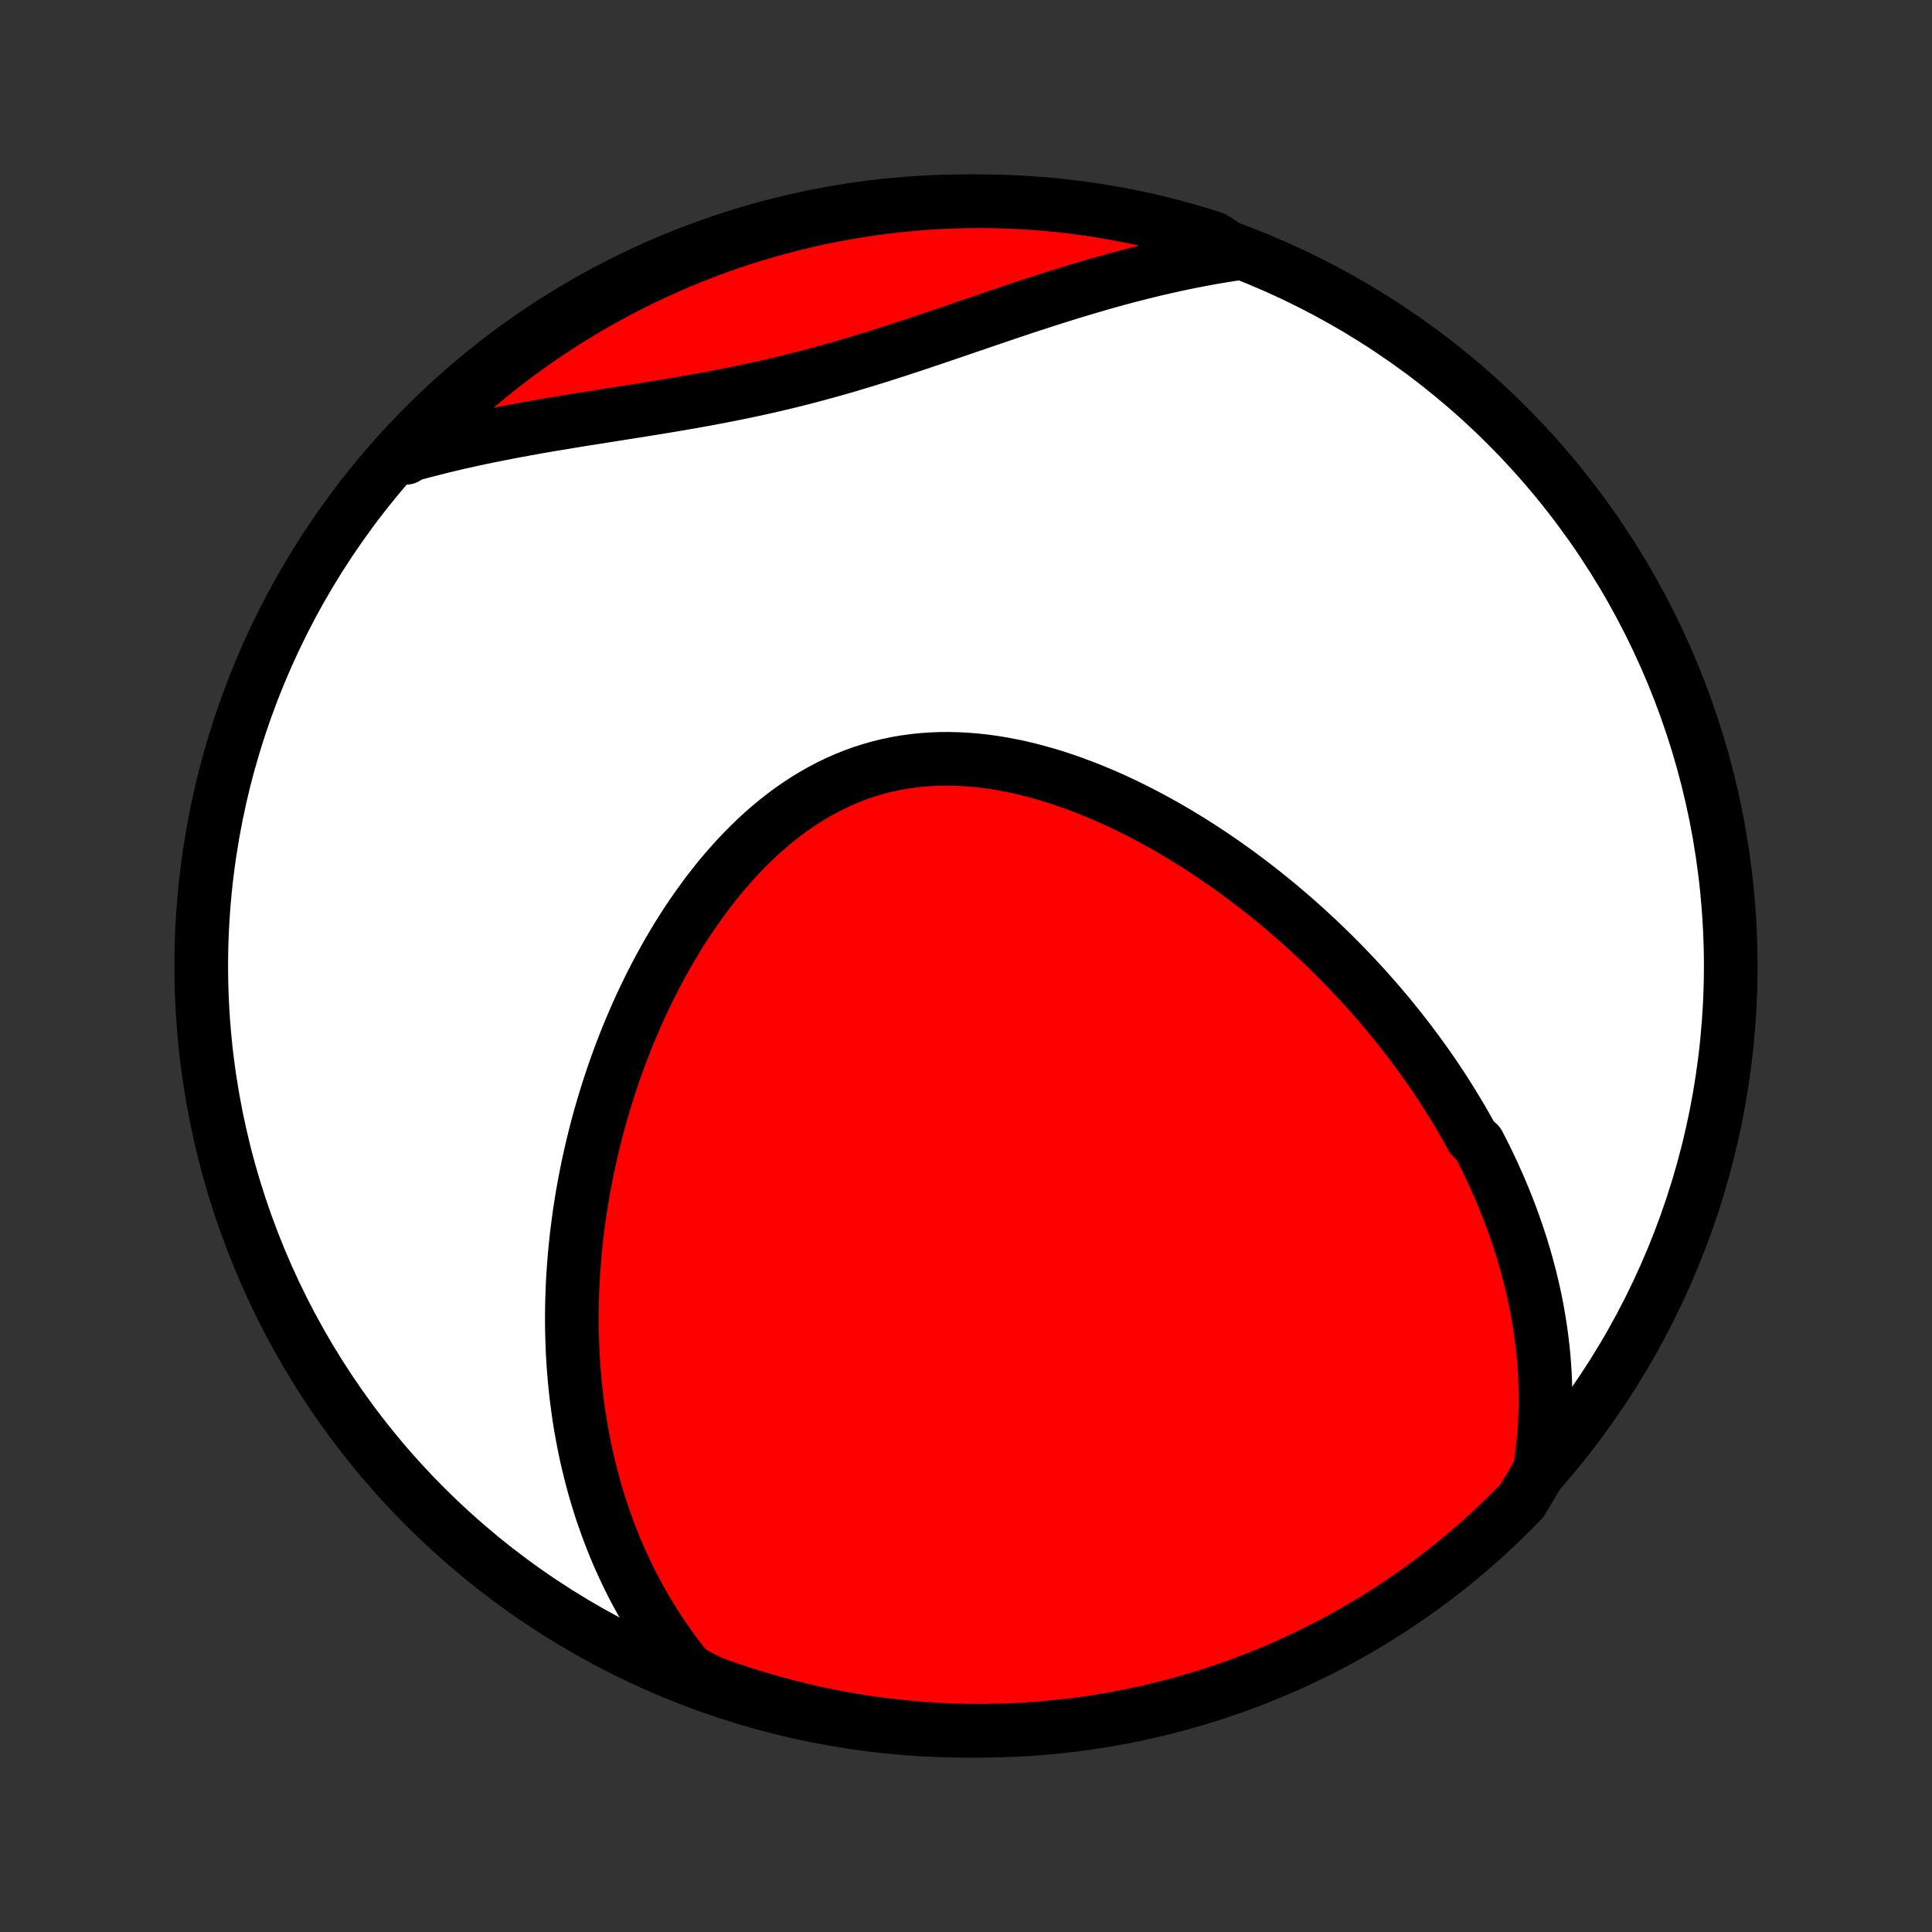 <?xml version="1.0" encoding="utf-8" standalone="no"?>
<!DOCTYPE svg PUBLIC "-//W3C//DTD SVG 1.1//EN"
  "http://www.w3.org/Graphics/SVG/1.1/DTD/svg11.dtd">
<!-- Created with matplotlib (http://matplotlib.org/) -->
<svg height="72pt" version="1.1" viewBox="0 0 72 72" width="72pt" xmlns="http://www.w3.org/2000/svg" xmlns:xlink="http://www.w3.org/1999/xlink">
 <rect x="0" y="0" width="72" height="72" fill="#333333" stroke="none"/>
 <defs>
  <style type="text/css">
*{stroke-linecap:butt;stroke-linejoin:round;}
  </style>
 </defs>
 <g id="figure_1">
  <g id="patch_1">
   <path d="
M0 72
L72 72
L72 0
L0 0
z
" style="fill:none;"/>
  </g>
  <g id="axes_1">
   <g id="PatchCollection_1">
    <defs>
     <path d="
M36 -7.5
C43.558 -7.5 50.808 -10.503 56.153 -15.848
C61.497 -21.192 64.5 -28.442 64.5 -36
C64.5 -43.558 61.497 -50.808 56.153 -56.153
C50.808 -61.497 43.558 -64.5 36 -64.5
C28.442 -64.5 21.192 -61.497 15.848 -56.153
C10.503 -50.808 7.5 -43.558 7.5 -36
C7.5 -28.442 10.503 -21.192 15.848 -15.848
C21.192 -10.503 28.442 -7.5 36 -7.5
z
" id="C0_0_a811fe30f3"/>
     <path d="
M57.376 -17.175
L57.426 -17.494
L57.469 -17.81
L57.505 -18.123
L57.535 -18.433
L57.559 -18.741
L57.577 -19.046
L57.589 -19.349
L57.595 -19.648
L57.597 -19.945
L57.593 -20.239
L57.584 -20.53
L57.571 -20.819
L57.553 -21.105
L57.531 -21.389
L57.504 -21.67
L57.473 -21.949
L57.438 -22.225
L57.4 -22.499
L57.357 -22.77
L57.311 -23.039
L57.262 -23.306
L57.209 -23.571
L57.153 -23.833
L57.093 -24.093
L57.031 -24.352
L56.965 -24.608
L56.897 -24.862
L56.825 -25.114
L56.751 -25.365
L56.674 -25.613
L56.594 -25.86
L56.511 -26.105
L56.426 -26.348
L56.339 -26.59
L56.249 -26.83
L56.156 -27.069
L56.061 -27.305
L55.964 -27.541
L55.864 -27.775
L55.761 -28.008
L55.657 -28.239
L55.55 -28.469
L55.441 -28.698
L55.329 -28.926
L55.215 -29.152
L55.099 -29.378
L54.861 -29.602
L54.738 -29.825
L54.613 -30.047
L54.486 -30.269
L54.356 -30.489
L54.224 -30.708
L54.09 -30.927
L53.954 -31.144
L53.816 -31.361
L53.675 -31.577
L53.532 -31.792
L53.386 -32.007
L53.238 -32.221
L53.088 -32.434
L52.935 -32.646
L52.78 -32.858
L52.622 -33.069
L52.462 -33.28
L52.3 -33.489
L52.135 -33.699
L51.967 -33.908
L51.797 -34.116
L51.624 -34.324
L51.448 -34.531
L51.27 -34.737
L51.089 -34.943
L50.906 -35.149
L50.719 -35.354
L50.53 -35.558
L50.337 -35.762
L50.142 -35.965
L49.944 -36.168
L49.743 -36.37
L49.539 -36.572
L49.332 -36.772
L49.122 -36.972
L48.908 -37.172
L48.692 -37.371
L48.472 -37.569
L48.249 -37.766
L48.023 -37.962
L47.793 -38.157
L47.56 -38.352
L47.324 -38.545
L47.084 -38.737
L46.841 -38.928
L46.594 -39.118
L46.344 -39.306
L46.091 -39.493
L45.834 -39.678
L45.573 -39.862
L45.309 -40.044
L45.041 -40.224
L44.77 -40.401
L44.495 -40.577
L44.218 -40.75
L43.936 -40.921
L43.651 -41.089
L43.363 -41.254
L43.071 -41.416
L42.776 -41.575
L42.478 -41.731
L42.176 -41.882
L41.872 -42.03
L41.565 -42.174
L41.254 -42.313
L40.941 -42.447
L40.626 -42.577
L40.307 -42.701
L39.986 -42.82
L39.664 -42.933
L39.339 -43.04
L39.012 -43.14
L38.683 -43.233
L38.353 -43.32
L38.022 -43.398
L37.689 -43.469
L37.356 -43.532
L37.022 -43.587
L36.687 -43.632
L36.353 -43.669
L36.019 -43.696
L35.685 -43.713
L35.352 -43.721
L35.02 -43.718
L34.689 -43.705
L34.359 -43.681
L34.032 -43.646
L33.706 -43.601
L33.383 -43.544
L33.063 -43.477
L32.745 -43.398
L32.431 -43.308
L32.12 -43.208
L31.812 -43.096
L31.508 -42.974
L31.208 -42.842
L30.912 -42.699
L30.621 -42.546
L30.334 -42.384
L30.051 -42.212
L29.773 -42.032
L29.5 -41.843
L29.231 -41.645
L28.968 -41.44
L28.71 -41.227
L28.456 -41.007
L28.208 -40.78
L27.965 -40.547
L27.727 -40.308
L27.494 -40.064
L27.267 -39.814
L27.044 -39.56
L26.827 -39.302
L26.615 -39.039
L26.407 -38.773
L26.206 -38.503
L26.009 -38.23
L25.817 -37.955
L25.63 -37.677
L25.448 -37.397
L25.27 -37.115
L25.098 -36.831
L24.93 -36.546
L24.767 -36.259
L24.609 -35.971
L24.455 -35.683
L24.306 -35.394
L24.161 -35.104
L24.021 -34.814
L23.885 -34.523
L23.753 -34.233
L23.625 -33.942
L23.502 -33.652
L23.382 -33.362
L23.267 -33.072
L23.155 -32.782
L23.047 -32.493
L22.944 -32.205
L22.843 -31.917
L22.747 -31.63
L22.654 -31.343
L22.564 -31.057
L22.479 -30.772
L22.396 -30.488
L22.317 -30.205
L22.241 -29.922
L22.169 -29.641
L22.1 -29.36
L22.034 -29.081
L21.971 -28.802
L21.911 -28.524
L21.854 -28.247
L21.8 -27.971
L21.749 -27.696
L21.701 -27.422
L21.657 -27.148
L21.614 -26.876
L21.575 -26.605
L21.539 -26.334
L21.505 -26.064
L21.474 -25.795
L21.446 -25.527
L21.42 -25.259
L21.398 -24.993
L21.378 -24.727
L21.36 -24.462
L21.345 -24.197
L21.333 -23.934
L21.324 -23.67
L21.317 -23.408
L21.313 -23.146
L21.311 -22.884
L21.312 -22.623
L21.316 -22.363
L21.323 -22.103
L21.332 -21.844
L21.343 -21.584
L21.358 -21.326
L21.375 -21.067
L21.395 -20.809
L21.418 -20.552
L21.443 -20.294
L21.471 -20.037
L21.503 -19.78
L21.537 -19.523
L21.573 -19.266
L21.613 -19.009
L21.656 -18.753
L21.702 -18.497
L21.751 -18.24
L21.803 -17.984
L21.858 -17.727
L21.917 -17.471
L21.979 -17.215
L22.044 -16.958
L22.113 -16.702
L22.185 -16.445
L22.261 -16.189
L22.34 -15.932
L22.423 -15.675
L22.511 -15.418
L22.602 -15.161
L22.697 -14.904
L22.796 -14.646
L22.899 -14.389
L23.007 -14.132
L23.119 -13.874
L23.236 -13.616
L23.358 -13.358
L23.484 -13.1
L23.616 -12.842
L23.752 -12.585
L23.894 -12.327
L24.041 -12.069
L24.194 -11.812
L24.352 -11.554
L24.517 -11.297
L24.687 -11.04
L24.864 -10.784
L25.047 -10.528
L25.237 -10.272
L25.433 -10.018
L25.637 -9.764
L26.081 -9.51
L26.549 -9.282
L27.02 -9.113
L27.493 -8.952
L27.969 -8.799
L28.448 -8.655
L28.929 -8.519
L29.412 -8.391
L29.896 -8.272
L30.383 -8.161
L30.872 -8.059
L31.362 -7.965
L31.853 -7.88
L32.346 -7.803
L32.84 -7.735
L33.335 -7.676
L33.83 -7.625
L34.327 -7.583
L34.823 -7.549
L35.32 -7.524
L35.818 -7.508
L36.315 -7.501
L36.812 -7.502
L37.31 -7.512
L37.806 -7.53
L38.302 -7.557
L38.798 -7.593
L39.292 -7.638
L39.786 -7.691
L40.278 -7.753
L40.769 -7.823
L41.259 -7.902
L41.747 -7.989
L42.233 -8.085
L42.718 -8.19
L43.2 -8.303
L43.68 -8.425
L44.158 -8.554
L44.633 -8.693
L45.106 -8.839
L45.576 -8.994
L46.043 -9.157
L46.507 -9.328
L46.968 -9.508
L47.425 -9.695
L47.879 -9.89
L48.33 -10.094
L48.776 -10.305
L49.219 -10.524
L49.657 -10.751
L50.092 -10.986
L50.522 -11.228
L50.948 -11.477
L51.369 -11.735
L51.786 -11.999
L52.197 -12.271
L52.604 -12.55
L53.006 -12.836
L53.402 -13.13
L53.794 -13.43
L54.179 -13.737
L54.56 -14.051
L54.934 -14.372
L55.303 -14.699
L55.666 -15.033
L56.023 -15.373
L56.374 -15.719
L56.719 -16.072
z
" id="C0_1_fac2237d1b"/>
     <path d="
M46.078 -62.547
L45.752 -62.497
L45.424 -62.444
L45.095 -62.387
L44.764 -62.326
L44.432 -62.262
L44.098 -62.194
L43.763 -62.123
L43.427 -62.048
L43.089 -61.97
L42.749 -61.888
L42.408 -61.803
L42.065 -61.715
L41.721 -61.623
L41.376 -61.529
L41.029 -61.431
L40.681 -61.33
L40.331 -61.227
L39.98 -61.12
L39.627 -61.011
L39.273 -60.9
L38.918 -60.786
L38.562 -60.671
L38.204 -60.553
L37.845 -60.434
L37.484 -60.312
L37.123 -60.19
L36.76 -60.067
L36.397 -59.942
L36.032 -59.818
L35.666 -59.692
L35.298 -59.567
L34.93 -59.442
L34.561 -59.317
L34.191 -59.193
L33.82 -59.07
L33.448 -58.948
L33.075 -58.828
L32.701 -58.709
L32.326 -58.593
L31.95 -58.479
L31.574 -58.367
L31.197 -58.258
L30.819 -58.152
L30.44 -58.049
L30.061 -57.948
L29.681 -57.851
L29.301 -57.757
L28.921 -57.667
L28.54 -57.579
L28.158 -57.495
L27.777 -57.413
L27.395 -57.335
L27.014 -57.259
L26.633 -57.186
L26.252 -57.115
L25.871 -57.046
L25.491 -56.98
L25.112 -56.915
L24.733 -56.852
L24.356 -56.79
L23.979 -56.73
L23.604 -56.67
L23.23 -56.611
L22.857 -56.552
L22.486 -56.494
L22.117 -56.435
L21.749 -56.377
L21.384 -56.318
L21.02 -56.258
L20.659 -56.198
L20.3 -56.137
L19.943 -56.075
L19.588 -56.011
L19.237 -55.946
L18.887 -55.88
L18.541 -55.812
L18.196 -55.743
L17.855 -55.672
L17.517 -55.599
L17.181 -55.524
L16.848 -55.447
L16.518 -55.368
L16.191 -55.286
L15.867 -55.203
L15.545 -55.117
L15.227 -55.03
L15.132 -54.939
L15.474 -55.41
L15.822 -55.772
L16.176 -56.127
L16.537 -56.476
L16.903 -56.819
L17.275 -57.155
L17.653 -57.485
L18.036 -57.809
L18.425 -58.126
L18.819 -58.436
L19.219 -58.739
L19.623 -59.036
L20.033 -59.325
L20.447 -59.607
L20.867 -59.882
L21.29 -60.15
L21.719 -60.411
L22.151 -60.664
L22.588 -60.909
L23.029 -61.147
L23.474 -61.377
L23.922 -61.6
L24.375 -61.814
L24.831 -62.021
L25.29 -62.22
L25.753 -62.411
L26.218 -62.594
L26.687 -62.769
L27.159 -62.935
L27.633 -63.094
L28.11 -63.244
L28.589 -63.386
L29.07 -63.52
L29.554 -63.645
L30.039 -63.761
L30.526 -63.87
L31.015 -63.969
L31.506 -64.061
L31.998 -64.143
L32.491 -64.218
L32.985 -64.283
L33.48 -64.34
L33.976 -64.388
L34.472 -64.428
L34.969 -64.459
L35.466 -64.481
L35.964 -64.495
L36.461 -64.5
L36.958 -64.496
L37.455 -64.484
L37.952 -64.463
L38.448 -64.433
L38.943 -64.395
L39.437 -64.348
L39.931 -64.292
L40.423 -64.228
L40.913 -64.155
L41.402 -64.073
L41.89 -63.983
L42.376 -63.885
L42.86 -63.778
L43.341 -63.662
L43.821 -63.538
L44.298 -63.406
L44.773 -63.265
L45.244 -63.116
z
" id="C0_2_9ac1738371"/>
    </defs>
    <g clip-path="url(#p1bffca34e9)">
     <use style="fill:#ffffff;stroke:#000000;stroke-width:2.0;" x="0.0" xlink:href="#C0_0_a811fe30f3" y="72.0"/>
    </g>
    <g clip-path="url(#p1bffca34e9)">
     <use style="fill:#ff0000;stroke:#000000;stroke-width:2.0;" x="0.0" xlink:href="#C0_1_fac2237d1b" y="72.0"/>
    </g>
    <g clip-path="url(#p1bffca34e9)">
     <use style="fill:#ff0000;stroke:#000000;stroke-width:2.0;" x="0.0" xlink:href="#C0_2_9ac1738371" y="72.0"/>
    </g>
   </g>
  </g>
 </g>
 <defs>
  <clipPath id="p1bffca34e9">
   <rect height="72.0" width="72.0" x="0.0" y="0.0"/>
  </clipPath>
 </defs>
</svg>
